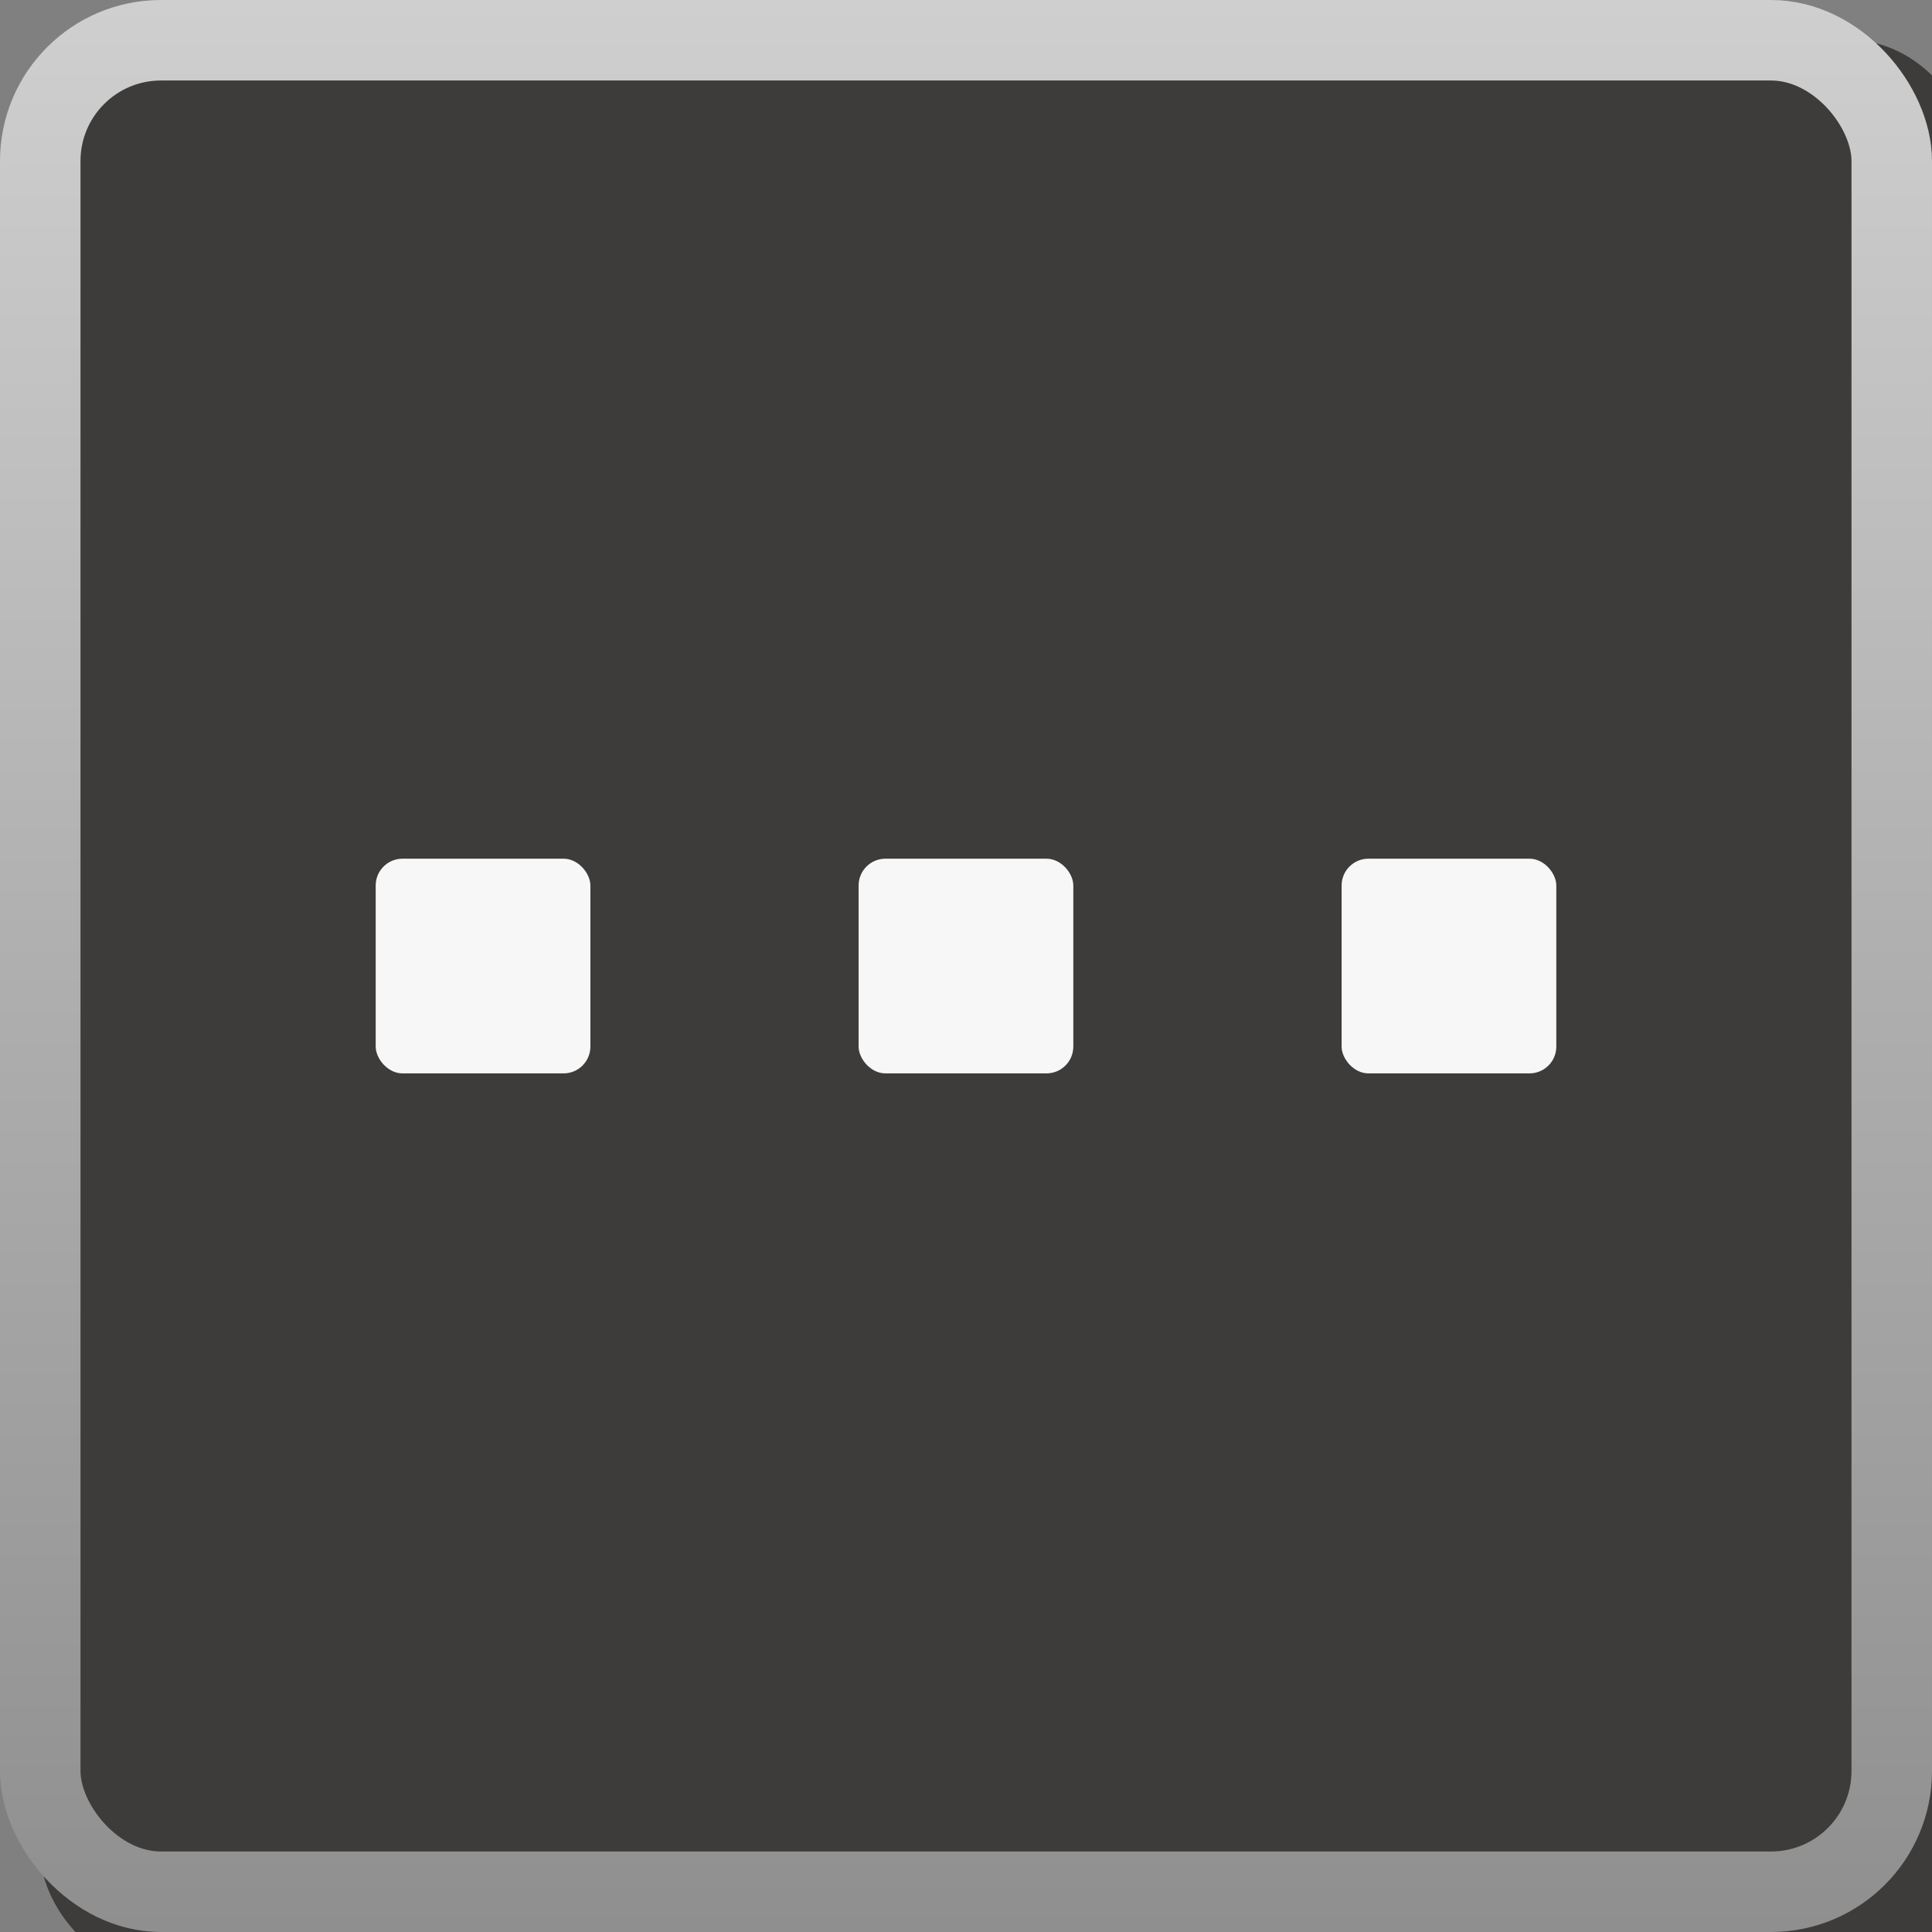 <svg class="more-btn-svg" width="24" height="24" viewBox="0 0 24 24" fill="none" xmlns="http://www.w3.org/2000/svg">
<rect x="0" y="0" width="24" height="24" fill="#808080" stroke="none"/>
<rect class="more-btn-svg-fill" x="0.5" y="0.5" width="24" height="24" fill="#3D3C3A" rx="1.5" />
<rect x="4.667" y="10.667" width="2.667" height="2.667" rx="0.333" fill="#F7F7F7"/>
<rect x="10.666" y="10.667" width="2.667" height="2.667" rx="0.333" fill="#F7F7F7"/>
<rect x="16.666" y="10.667" width="2.667" height="2.667" rx="0.333" fill="#F7F7F7"/>
<rect class="more-btn-svg-stroke" x="0.5" y="0.5" width="23" height="23" rx="1.5" stroke="url(#paint0_linear)"/>
<defs>
<linearGradient id="paint0_linear" x1="12" y1="0" x2="12" y2="24" gradientUnits="userSpaceOnUse">
<stop stop-color="#CFCFCF"/>
<stop offset="1" stop-color="#8F8F8F"/>
</linearGradient>
</defs>
</svg>
